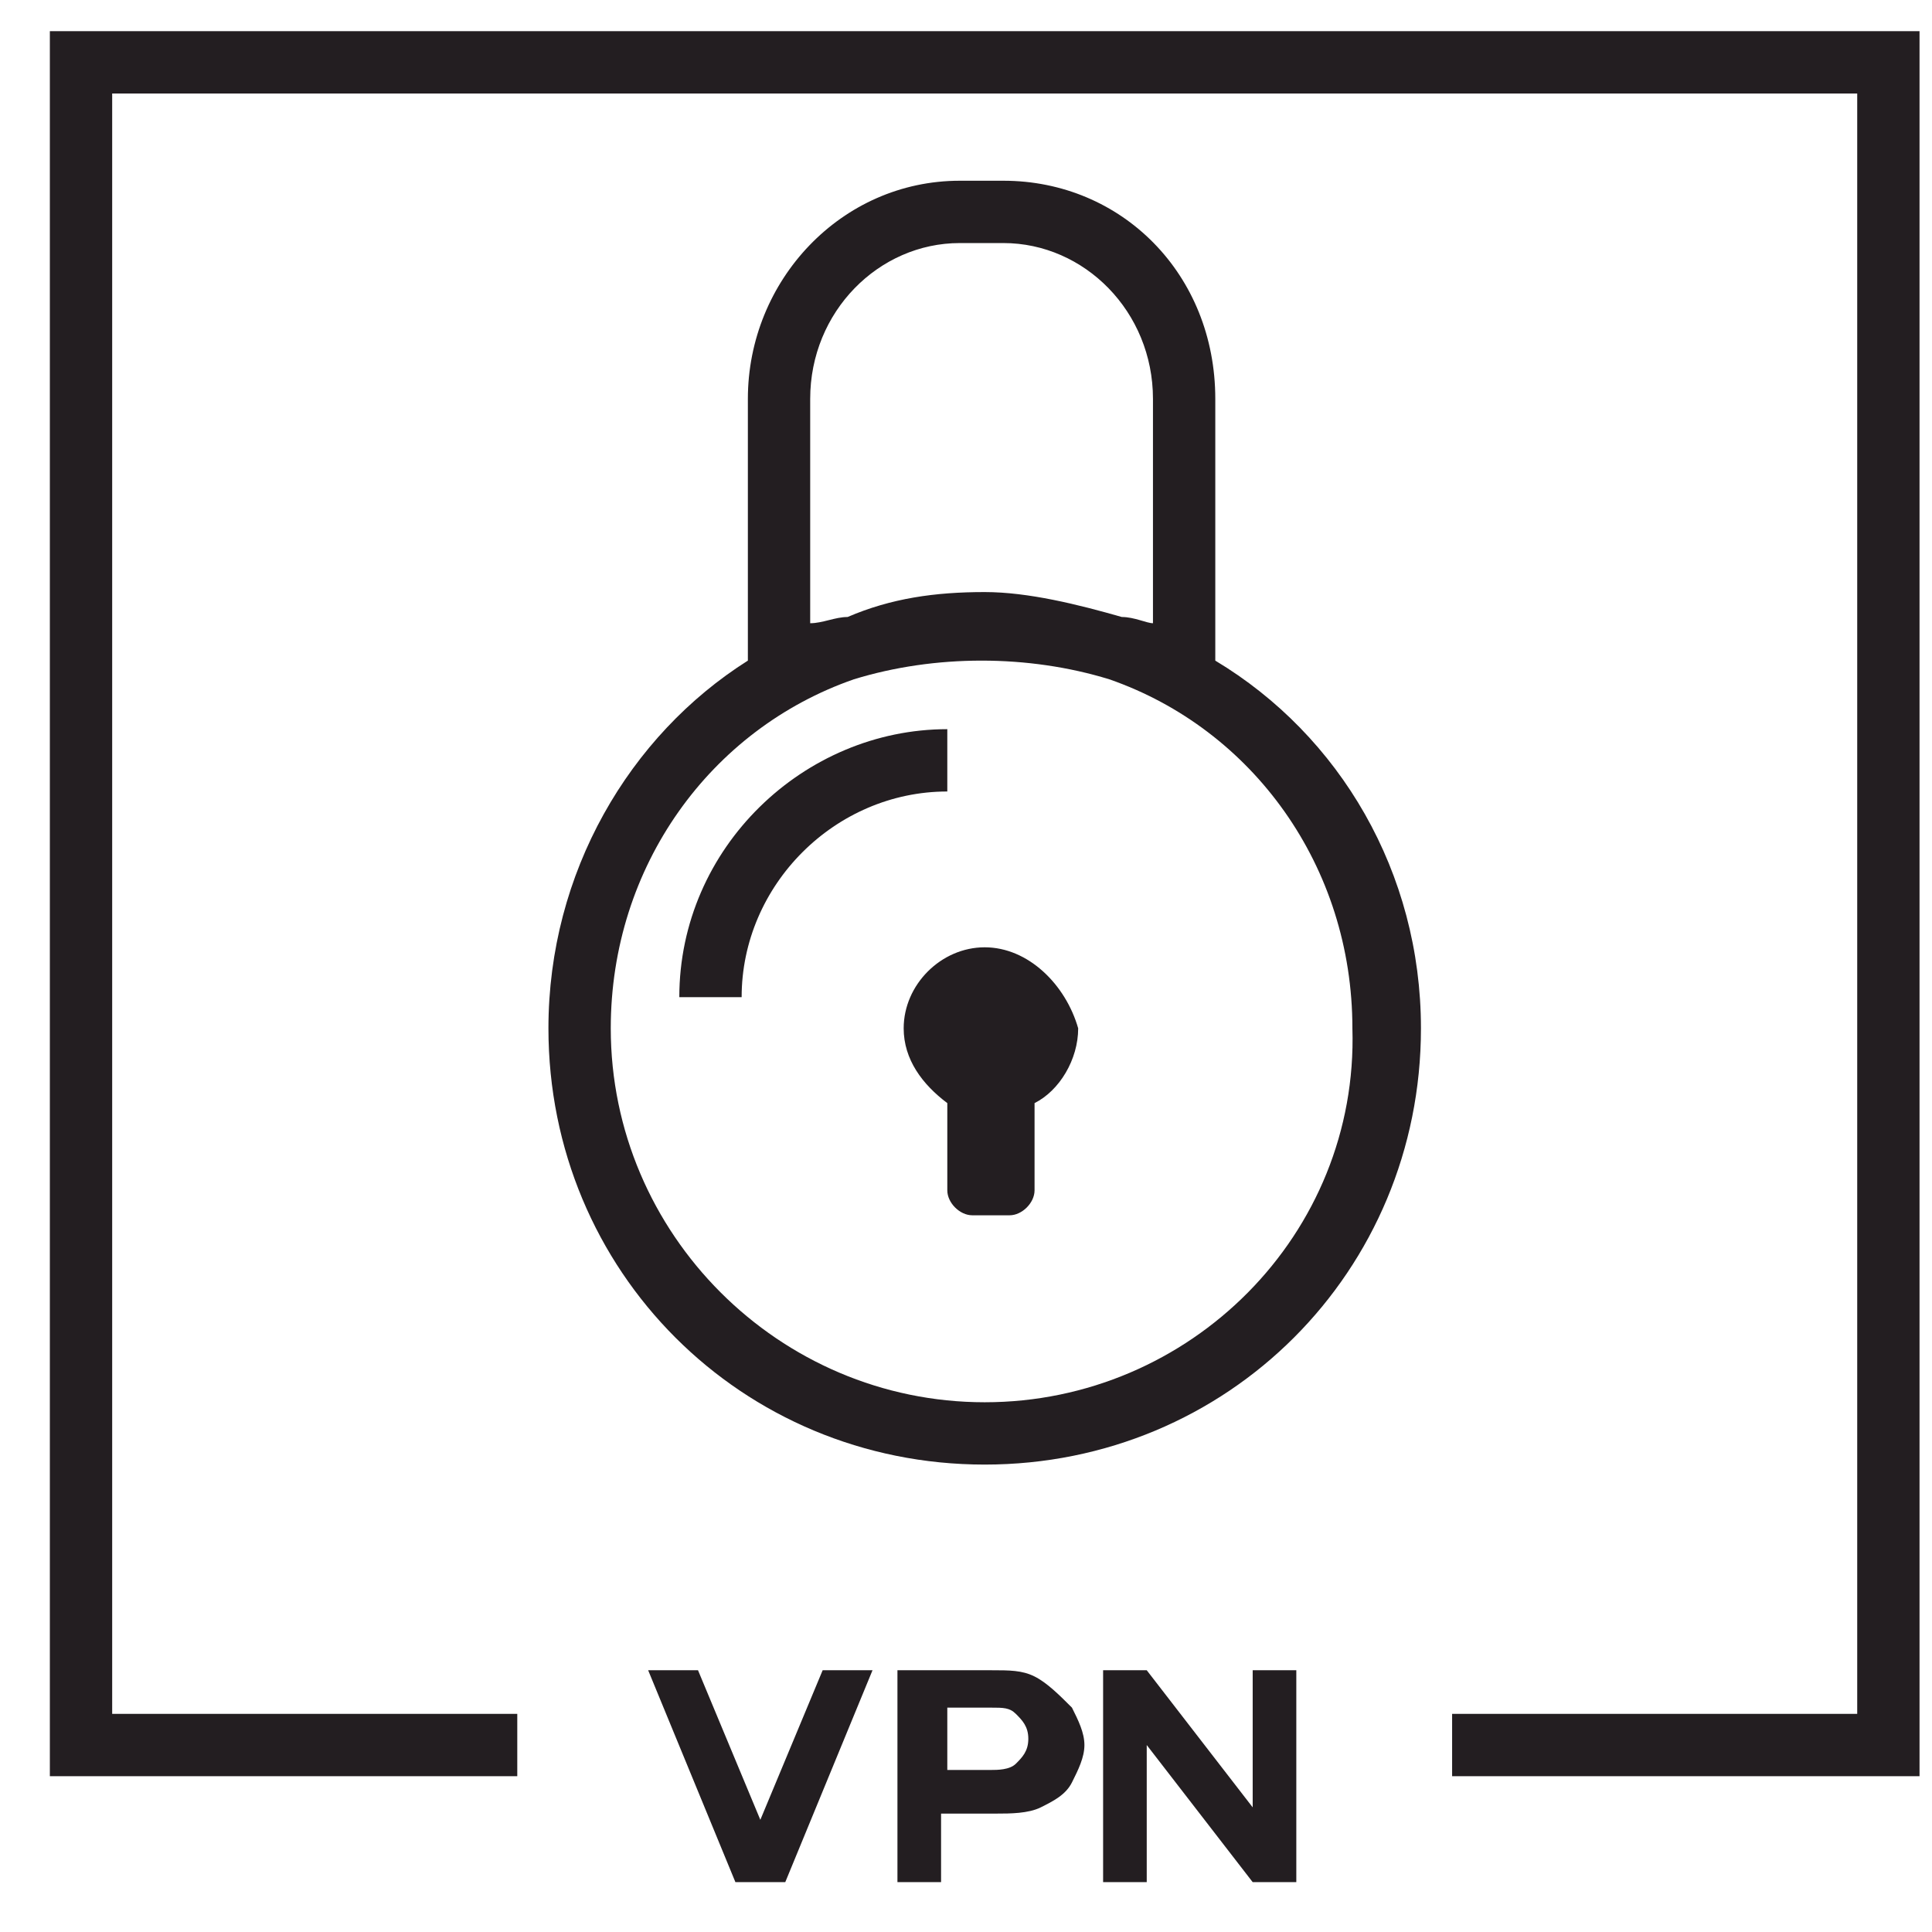 <?xml version="1.0" encoding="utf-8"?>
<!-- Generator: Adobe Illustrator 24.3.0, SVG Export Plug-In . SVG Version: 6.00 Build 0)  -->
<svg version="1.1" id="Layer_1" xmlns="http://www.w3.org/2000/svg" xmlns:xlink="http://www.w3.org/1999/xlink" x="0px" y="0px"
	 viewBox="0 0 31 31" style="enable-background:new 0 0 31 31;" xml:space="preserve">
<style type="text/css">
	.st0{clip-path:url(#SVGID_2_);fill:#231E21;}
</style>
<g>
	<defs>
		<rect id="SVGID_1_" width="31" height="31"/>
	</defs>
	<clipPath id="SVGID_2_">
		<use xlink:href="#SVGID_1_"  style="overflow:visible;"/>
	</clipPath>
	<path class="st0" d="M0.8,0.5v28h7.5v-1H1.8v-26h28v26h-6.5v1h7.5v-28H0.8z M20.1,29l-1.7-2.2h-0.7v3.4h0.7V28l1.7,2.2h0.7v-3.4
		h-0.7V29z M12.2,29.2l-1-2.4h-0.8l1.4,3.4h0.8l1.4-3.4h-0.8L12.2,29.2z M16.3,28.3c-0.1,0.1-0.3,0.1-0.4,0.1h-0.7v-1h0.7
		c0.2,0,0.3,0,0.4,0.1c0.1,0.1,0.2,0.2,0.2,0.4S16.4,28.2,16.3,28.3z M16.6,26.9c-0.2-0.1-0.4-0.1-0.7-0.1h-1.5v3.4h0.7v-1.1H16
		c0.2,0,0.5,0,0.7-0.1c0.2-0.1,0.4-0.2,0.5-0.4c0.1-0.2,0.2-0.4,0.2-0.6c0-0.2-0.1-0.4-0.2-0.6C17,27.2,16.8,27,16.6,26.9z
		 M15.8,22.5c-3.3,0-6-2.7-6-6c0-2.6,1.6-4.8,3.9-5.6c1.3-0.4,2.8-0.4,4.1,0c2.3,0.8,3.9,3,3.9,5.6C21.8,19.8,19.1,22.5,15.8,22.5z
		 M13,6.4c0-1.4,1.1-2.5,2.4-2.5h0.7c1.3,0,2.4,1.1,2.4,2.5V10C18.4,10,18.2,9.9,18,9.9c-0.7-0.2-1.5-0.4-2.2-0.4
		c-0.8,0-1.5,0.1-2.2,0.4C13.4,9.9,13.2,10,13,10V6.4z M19.5,10.6V6.4c0-2-1.5-3.5-3.4-3.5h-0.7c-1.9,0-3.4,1.6-3.4,3.5v4.2
		c-1.9,1.2-3.2,3.4-3.2,5.9c0,3.9,3.1,7,7,7c3.9,0,7-3.1,7-7C22.8,14,21.5,11.8,19.5,10.6z M15.8,15.2c-0.7,0-1.3,0.6-1.3,1.3
		c0,0.5,0.3,0.9,0.7,1.2v1.4c0,0.2,0.2,0.4,0.4,0.4h0.6c0.2,0,0.4-0.2,0.4-0.4v-1.4c0.4-0.2,0.7-0.7,0.7-1.2
		C17.1,15.8,16.5,15.2,15.8,15.2z M15.2,11.7c-2.3,0-4.3,1.9-4.3,4.3h1c0-1.8,1.5-3.3,3.3-3.3V11.7z"/>
</g>
</svg>
